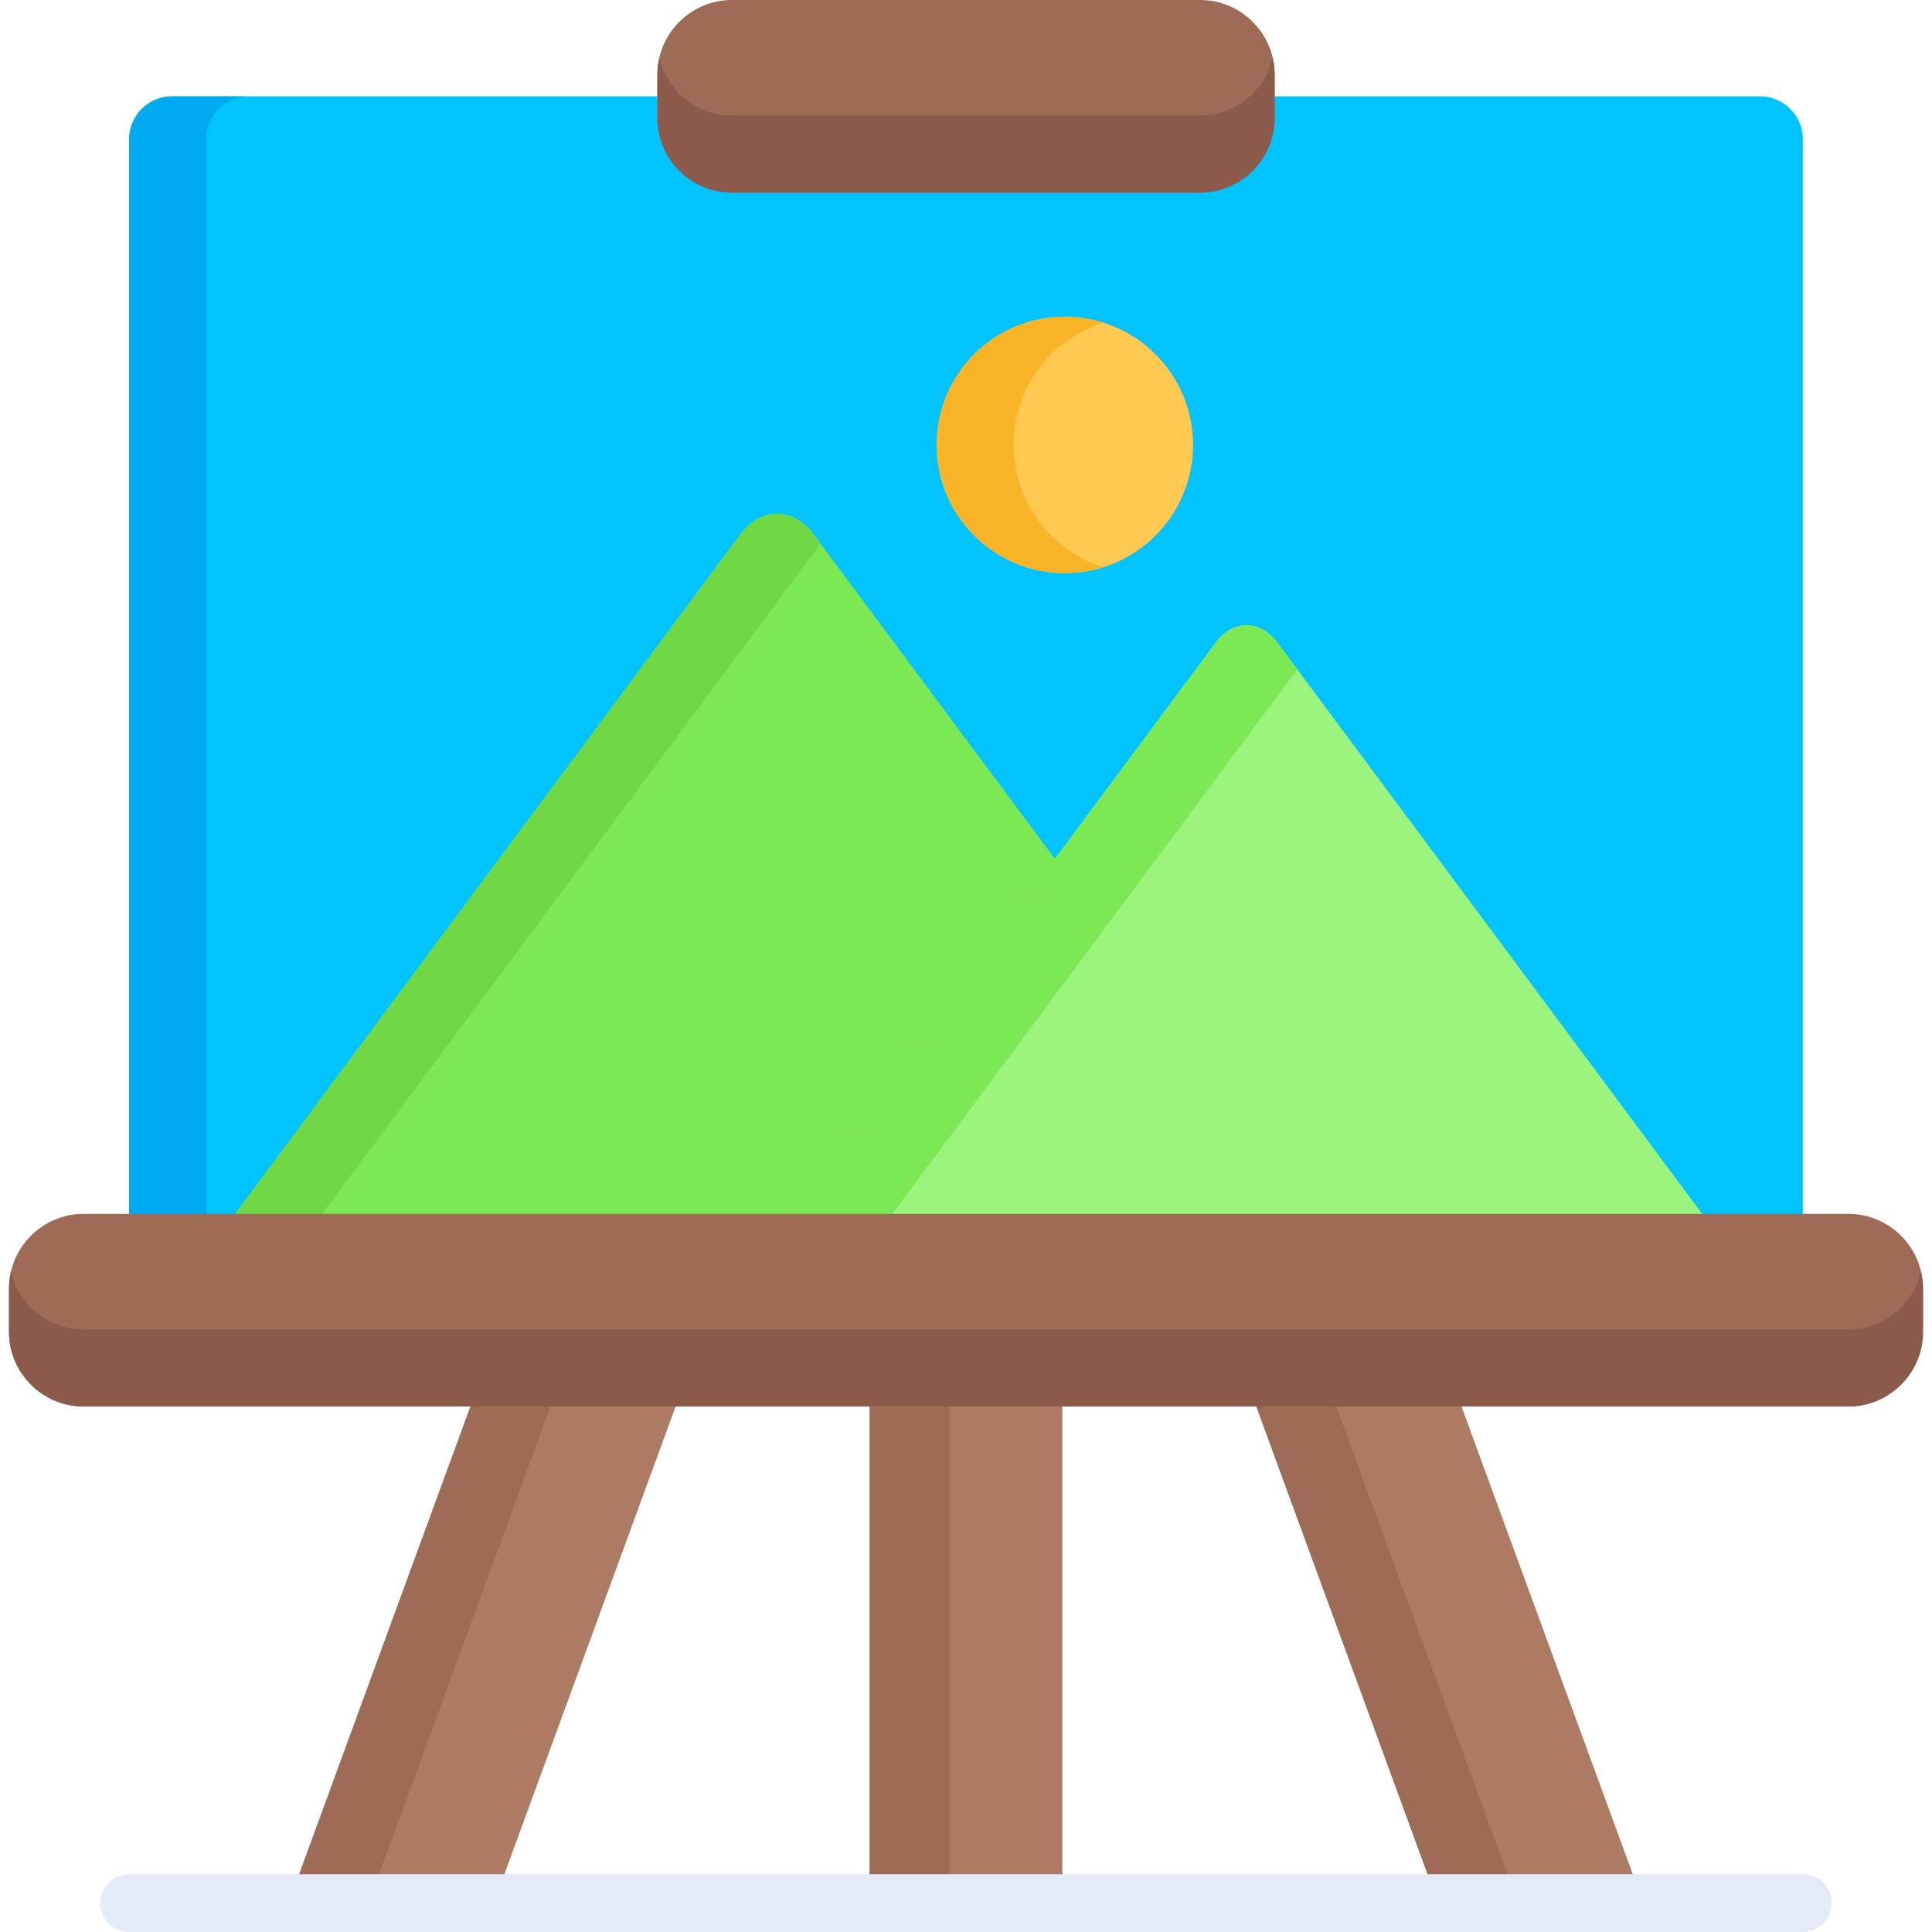 <?xml version="1.0" encoding="iso-8859-1"?>
<!-- Generator: Adobe Illustrator 19.0.0, SVG Export Plug-In . SVG Version: 6.00 Build 0)  -->
<svg version="1.1" id="Capa_1" xmlns="http://www.w3.org/2000/svg" xmlns:xlink="http://www.w3.org/1999/xlink" x="0px" y="0px"
	 viewBox="0 0 512 512" style="enable-background:new 0 0 512 512;" xml:space="preserve">
<path style="fill:#00C3FF;" d="M466.386,25.527H337.794H174.206H45.614c-6.291,0-11.391,5.1-11.391,11.39v287.831h443.553V36.917
	C477.777,30.626,472.677,25.527,466.386,25.527z"/>
<path style="fill:#00AAF0;" d="M66.027,25.527H45.614c-6.291,0-11.391,5.1-11.391,11.39v287.831h20.413V36.917
	C54.636,30.626,59.736,25.527,66.027,25.527z"/>
<path style="fill:#7CE854;" d="M215.543,141.505c-5.319-7.153-13.943-7.153-19.262,0L60.021,324.748h148.326l71.728-96.46
	L215.543,141.505z"/>
<path style="fill:#6FD844;" d="M215.543,141.505c-5.319-7.153-13.943-7.153-19.262,0L60.021,324.748h23.087l134.347-180.671
	L215.543,141.505z"/>
<path style="fill:#9BF57D;" d="M453.377,324.748L338.473,170.224c-4.485-6.032-11.758-6.032-16.243,0L207.326,324.748H453.377z"/>
<path style="fill:#7CE854;" d="M338.473,170.224c-4.485-6.032-11.758-6.032-16.243,0L207.326,324.748h26.896L343.8,177.387
	L338.473,170.224z"/>
<circle style="fill:#FFC850;" cx="282.19" cy="117.91" r="33.983"/>
<path style="fill:#F9B428;" d="M268.623,117.905c0-15.212,9.996-28.087,23.776-32.421c-3.222-1.013-6.65-1.562-10.207-1.562
	c-18.768,0-33.983,15.215-33.983,33.983s15.215,33.983,33.983,33.983c3.557,0,6.985-0.549,10.207-1.562
	C278.619,145.992,268.623,133.116,268.623,117.905z"/>
<g>
	<polygon style="fill:#AD7B64;" points="434.76,502.303 386.57,370.697 332.203,370.697 380.393,502.303 	"/>
	<rect x="230.47" y="370.7" style="fill:#AD7B64;" width="51.05" height="131.61"/>
	<polygon style="fill:#AD7B64;" points="179.797,370.697 125.43,370.697 77.24,502.303 131.607,502.303 	"/>
</g>
<g>
	<polygon style="fill:#9E6B57;" points="332.203,370.697 380.393,502.303 401.571,502.303 353.381,370.697 	"/>
	<rect x="230.47" y="370.7" style="fill:#9E6B57;" width="21.18" height="131.61"/>
	<polygon style="fill:#9E6B57;" points="125.43,370.697 77.24,502.303 98.418,502.303 146.608,370.697 	"/>
	<path style="fill:#9E6B57;" d="M489.854,321.686H22.146c-10.869,0-19.762,8.893-19.762,19.762v11.528
		c0,10.869,8.893,19.762,19.762,19.762h467.707c10.869,0,19.762-8.893,19.762-19.762v-11.528
		C509.616,330.579,500.723,321.686,489.854,321.686z"/>
</g>
<path style="fill:#8C5A4B;" d="M489.854,352.325H22.146c-9.341,0-17.205-6.574-19.236-15.32c-0.333,1.431-0.526,2.914-0.526,4.443
	v11.528c0,10.869,8.893,19.762,19.762,19.762h467.708c10.869,0,19.762-8.893,19.762-19.762v-11.528c0-1.529-0.193-3.011-0.526-4.443
	C507.058,345.751,499.194,352.325,489.854,352.325z"/>
<path style="fill:#9E6B57;" d="M318.032,0H193.968c-10.869,0-19.762,8.893-19.762,19.762V31.29c0,10.869,8.893,19.762,19.762,19.762
	h124.063c10.869,0,19.762-8.893,19.762-19.762V19.762C337.794,8.893,328.901,0,318.032,0z"/>
<path style="fill:#8C5A4B;" d="M318.032,30.64H193.968c-9.341,0-17.205-6.574-19.237-15.32c-0.332,1.431-0.526,2.914-0.526,4.443
	V31.29c0,10.869,8.893,19.762,19.762,19.762H318.03c10.869,0,19.762-8.893,19.762-19.762V19.762c0-1.529-0.193-3.011-0.526-4.443
	C335.236,24.065,327.372,30.64,318.032,30.64z"/>
<path style="fill:#E4EAF8;" d="M477.777,512H34.223c-4.228,0-7.655-3.427-7.655-7.655s3.427-7.655,7.655-7.655h443.554
	c4.228,0,7.655,3.427,7.655,7.655C485.432,508.573,482.005,512,477.777,512z"/>
<g>
</g>
<g>
</g>
<g>
</g>
<g>
</g>
<g>
</g>
<g>
</g>
<g>
</g>
<g>
</g>
<g>
</g>
<g>
</g>
<g>
</g>
<g>
</g>
<g>
</g>
<g>
</g>
<g>
</g>
</svg>

